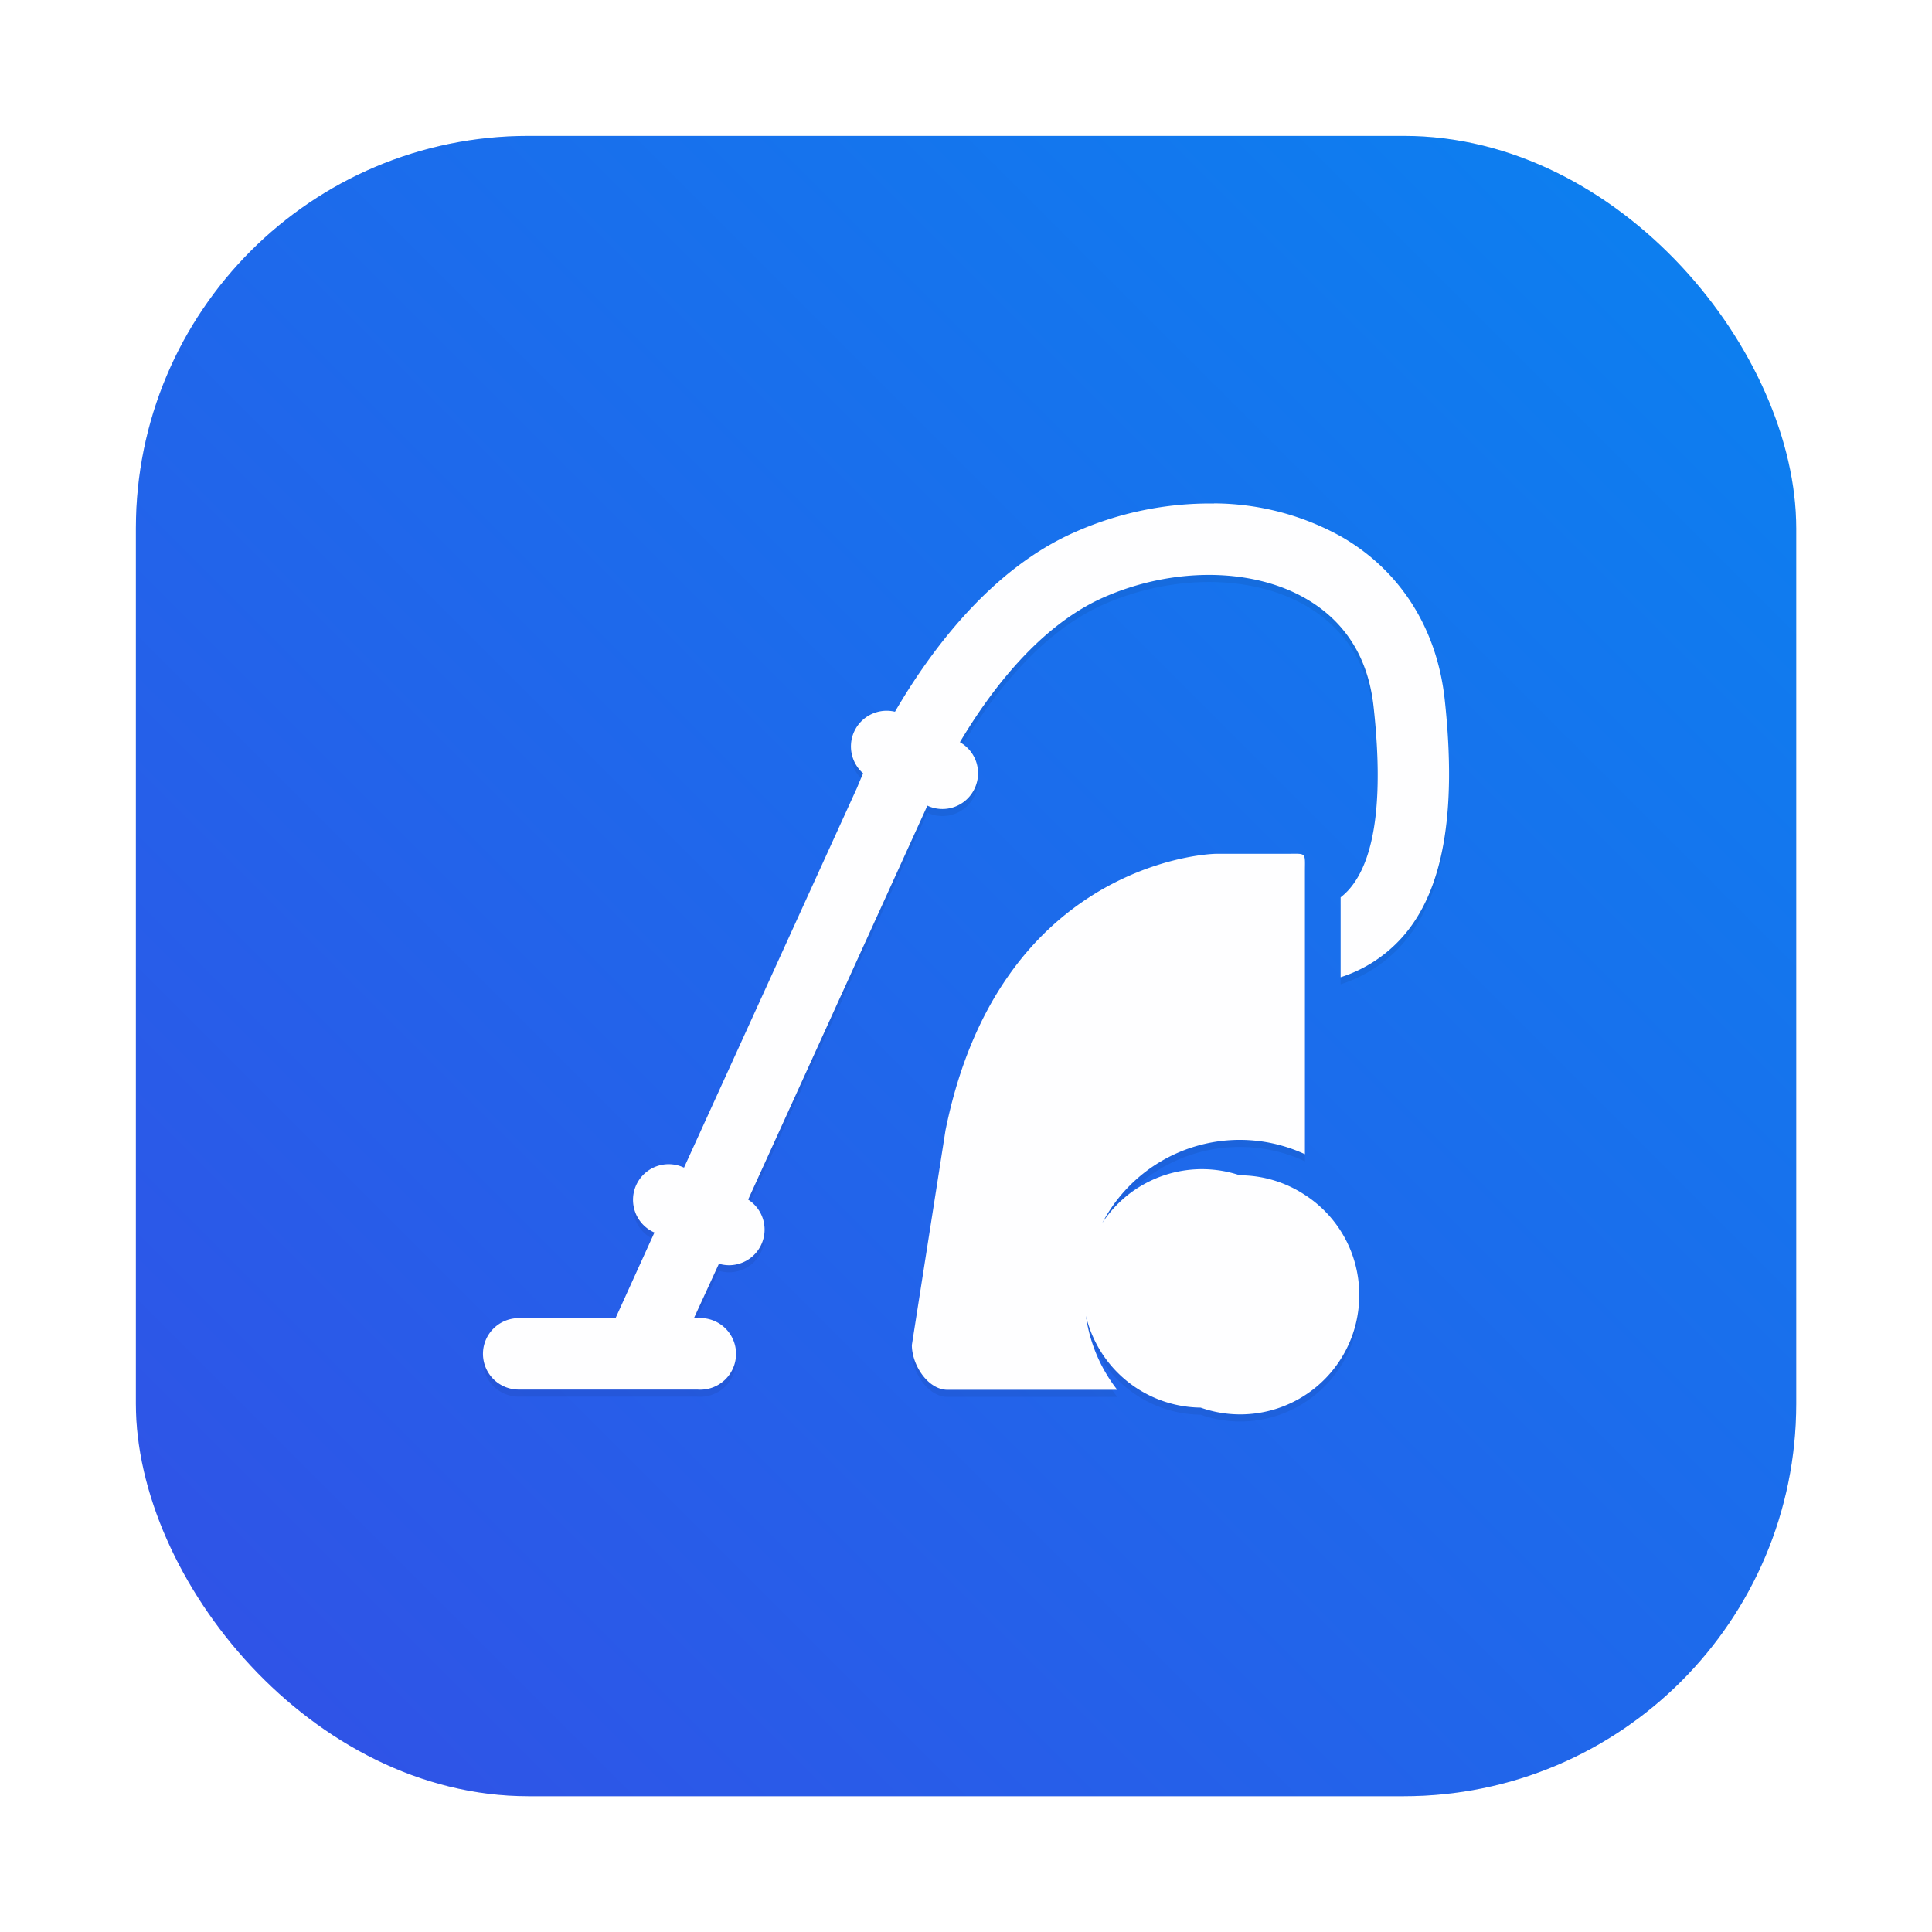 <?xml version="1.0" encoding="UTF-8" standalone="no"?>
<svg
   xmlns:dc="http://purl.org/dc/elements/1.1/"
   xmlns:cc="http://creativecommons.org/ns#"
   xmlns:rdf="http://www.w3.org/1999/02/22-rdf-syntax-ns#"
   xmlns:svg="http://www.w3.org/2000/svg"
   xmlns="http://www.w3.org/2000/svg"
   xmlns:xlink="http://www.w3.org/1999/xlink"
   xmlns:sodipodi="http://sodipodi.sourceforge.net/DTD/sodipodi-0.dtd"
   xmlns:inkscape="http://www.inkscape.org/namespaces/inkscape"
   inkscape:version="1.0 (4035a4fb49, 2020-05-01)"
   sodipodi:docname="accessories-system-cleaner.svg"
   id="svg44"
   viewBox="0 0 16.933 16.933"
   version="1.1"
   height="64"
   width="64">
  <sodipodi:namedview
     inkscape:current-layer="svg44"
     inkscape:window-maximized="1"
     inkscape:window-y="36"
     inkscape:window-x="0"
     inkscape:cy="48.60841"
     inkscape:cx="2.4683854"
     inkscape:zoom="4.2150193"
     showgrid="false"
     id="namedview46"
     inkscape:window-height="932"
     inkscape:window-width="1920"
     inkscape:pageshadow="2"
     inkscape:pageopacity="0"
     guidetolerance="10"
     gridtolerance="10"
     objecttolerance="10"
     borderopacity="1"
     bordercolor="#666666"
     pagecolor="#ffffff" />
  <defs
     id="defs20">
    <linearGradient
       gradientUnits="userSpaceOnUse"
       gradientTransform="matrix(.567 0 0 .567 -218.64 -293.02)"
       y2="517.8"
       y1="545.8"
       x2="399.57"
       x1="399.57"
       id="b">
      <stop
         id="stop4"
         offset="0"
         stop-color="#3889e9" />
      <stop
         id="stop6"
         offset="1"
         stop-color="#5ea5fb" />
    </linearGradient>
    <filter
       color-interpolation-filters="sRGB"
       height="1.048"
       width="1.048"
       y="-.024"
       x="-.024"
       id="filter2761">
      <feGaussianBlur
         id="feGaussianBlur9"
         stdDeviation="0.146" />
    </filter>
    <linearGradient
       gradientUnits="userSpaceOnUse"
       gradientTransform="translate(-.132 -279.92)"
       y2="295.6"
       y1="281.24"
       x2="1.393"
       x1="15.752"
       id="linearGradient2645-3">
      <stop
         id="stop12"
         offset="0"
         stop-color="#0a82f0" />
      <stop
         id="stop14"
         offset="1"
         stop-color="#3250e6" />
    </linearGradient>
    <filter
       color-interpolation-filters="sRGB"
       height="1.05"
       width="1.047"
       y="-.025"
       x="-.023"
       id="filter911">
      <feGaussianBlur
         id="feGaussianBlur17"
         stdDeviation="0.082" />
    </filter>
    <linearGradient
       gradientUnits="userSpaceOnUse"
       gradientTransform="matrix(0.567,0,0,0.567,-237.121,-293.02)"
       y2="517.8"
       y1="545.8"
       x2="399.57"
       x1="399.57"
       id="b-7">
      <stop
         id="stop4-5"
         offset="0"
         stop-color="#3889e9" />
      <stop
         id="stop6-3"
         offset="1"
         stop-color="#5ea5fb" />
    </linearGradient>
    <filter
       color-interpolation-filters="sRGB"
       height="1.068"
       width="1.076"
       y="-.034"
       x="-.038"
       id="d">
      <feGaussianBlur
         id="feGaussianBlur9-5"
         stdDeviation="0.227" />
    </filter>
    <filter
       color-interpolation-filters="sRGB"
       height="1.048"
       width="1.048"
       y="-.024"
       x="-.024"
       id="filter2761-62">
      <feGaussianBlur
         id="feGaussianBlur12"
         stdDeviation="0.146" />
    </filter>
    <linearGradient
       gradientUnits="userSpaceOnUse"
       gradientTransform="matrix(3.78,0,0,3.78,-0.737,-1066.894)"
       y2="295.6"
       y1="281.24"
       x2="1.393"
       x1="15.752"
       id="linearGradient2645-3-9">
      <stop
         id="stop15"
         offset="0"
         stop-color="#0a82f0" />
      <stop
         id="stop17"
         offset="1"
         stop-color="#3250e6" />
    </linearGradient>
    <filter
       color-interpolation-filters="sRGB"
       height="1.048"
       width="1.048"
       y="-.024"
       x="-.024"
       id="filter2761-6">
      <feGaussianBlur
         id="feGaussianBlur2"
         stdDeviation="0.146" />
    </filter>
    <linearGradient
       gradientUnits="userSpaceOnUse"
       gradientTransform="matrix(0.907,0,0,0.968,-384.53,-478.649)"
       y2="546.21"
       y1="507.72"
       x2="394.95"
       x1="352.61"
       id="c">
      <stop
         id="stop5"
         offset="0"
         stop-color="#fafdfc" />
      <stop
         id="stop7"
         offset="1"
         stop-color="#c6efff" />
    </linearGradient>
    <linearGradient
       gradientUnits="userSpaceOnUse"
       gradientTransform="translate(-.131 -280.07)"
       y2="295.6"
       y1="281.24"
       x2="1.393"
       x1="15.752"
       id="linearGradient2645-3-7">
      <stop
         id="stop10"
         offset="0"
         stop-color="#0a82f0" />
      <stop
         id="stop12-1"
         offset="1"
         stop-color="#3250e6" />
    </linearGradient>
    <linearGradient
       gradientUnits="userSpaceOnUse"
       gradientTransform="matrix(3.539,0,0,3.78,-76.024,-9.2650935e-7)"
       y2="8.326"
       y1="8.326"
       x2="14.354"
       x1="2.58"
       id="linearGradient981">
      <stop
         id="stop15-5"
         offset="0"
         stop-color="#1478f0" />
      <stop
         id="stop17-3"
         offset="1"
         stop-color="#145af0" />
    </linearGradient>
    <clipPath
       id="a">
      <circle
         id="circle2"
         style="paint-order:stroke markers fill"
         stroke-width=".491"
         stroke-opacity=".039"
         fill="#d86eb0"
         r="6.879"
         cy="288.53"
         cx="8.467" />
    </clipPath>
    <filter
       inkscape:collect="always"
       style="color-interpolation-filters:sRGB"
       id="filter1052"
       x="-0.048"
       width="1.096"
       y="-0.048"
       height="1.096">
      <feGaussianBlur
         inkscape:collect="always"
         stdDeviation="0.291"
         id="feGaussianBlur1054" />
    </filter>
    <linearGradient
       inkscape:collect="always"
       xlink:href="#linearGradient1038"
       id="linearGradient1040"
       x1="37.041"
       y1="15.875"
       x2="51.593"
       y2="1.323"
       gradientUnits="userSpaceOnUse"
       gradientTransform="translate(-35.85,-0.132)" />
    <linearGradient
       inkscape:collect="always"
       id="linearGradient1038">
      <stop
         style="stop-color:#3250e6;stop-opacity:1"
         offset="0"
         id="stop1034" />
      <stop
         style="stop-color:#0a82f0;stop-opacity:1"
         offset="1"
         id="stop1036" />
    </linearGradient>
    <style
       type="text/css"
       id="style904" />
    <style
       type="text/css"
       id="style906" />
    <style
       type="text/css"
       id="style908" />
    <linearGradient
       id="linearGradient1448"
       x1="3.969"
       x2="3.969"
       y1="16.404"
       y2="2.646"
       gradientTransform="matrix(0.917,0,0,0.917,23.056,0.705)"
       gradientUnits="userSpaceOnUse">
      <stop
         stop-color="#00a0ff"
         offset="0"
         id="stop910" />
      <stop
         stop-color="#37beff"
         offset="1"
         id="stop912" />
    </linearGradient>
    <filter
       id="filter861"
       x="-.027"
       y="-.027"
       width="1.054"
       height="1.054"
       color-interpolation-filters="sRGB">
      <feGaussianBlur
         stdDeviation="0.164"
         id="feGaussianBlur915" />
    </filter>
  </defs>
  <rect
     style="opacity:0.3;fill:#000000;fill-opacity:1;stroke-width:0.529;stroke-linecap:round;filter:url(#filter1052)"
     id="rect1042"
     width="14.552"
     height="14.552"
     x="1.191"
     y="1.191"
     ry="3.44" />
  <rect
     ry="3.44"
     y="1.191"
     x="1.191"
     height="14.552"
     width="14.552"
     id="rect1032"
     style="fill:url(#linearGradient1040);fill-opacity:1;stroke-width:0.529;stroke-linecap:round" />
  <circle
     id="circle22"
     stroke-width=".416"
     fill="url(#b)"
     r="0"
     cy="8.478"
     cx="8.472" />
  <circle
     id="circle28"
     stroke-width=".265"
     fill="#5e4aa6"
     r="0"
     cy="-338.41"
     cx="-297.59" />
  <g
     id="g38"
     stroke-width=".265"
     fill="#5e4aa6"
     transform="translate(32.762 -10.031)">
    <circle
       id="circle30"
       r="0"
       cy="-338.77"
       cx="-299.02" />
    <circle
       id="circle32"
       fill-rule="evenodd"
       r="0"
       cy="-3.949"
       cx="-8.106" />
    <circle
       id="circle34"
       r="0"
       cy="-357.69"
       cx="-278.25" />
    <circle
       id="circle36"
       fill-rule="evenodd"
       r="0"
       cy="-22.859"
       cx="12.663" />
  </g>
  <path
     id="path40"
     opacity=".25"
     filter="url(#filter911)"
     d="m10.64 4.475a2.92 2.92 0 0 0-1.222 0.252c-0.733 0.323-1.262 1.037-1.574 1.573a0.313 0.313 0 0 0-0.279 0.54 3.085 3.085 0 0 0-0.052 0.123l-1.518 3.333a0.312 0.312 0 0 0-0.269 0.564l0.01 4e-3 -0.341 0.751h-0.849a0.313 0.313 0 0 0 0 0.626h1.566a0.314 0.314 0 1 0 0-0.626h-0.03l0.219-0.477a0.322 0.322 0 0 0 0.086 0.013 0.312 0.312 0 0 0 0.17-0.575l1.571-3.453a0.311 0.311 0 0 0 0.414-0.15 0.312 0.312 0 0 0-0.129-0.406c0.268-0.451 0.697-1.02 1.259-1.269 0.603-0.266 1.299-0.263 1.772 0.01 0.348 0.201 0.549 0.521 0.595 0.951 0.088 0.805 0.014 1.344-0.22 1.604a0.58 0.58 0 0 1-0.069 0.064v0.7a1.22 1.22 0 0 0 0.536-0.346c0.362-0.403 0.485-1.087 0.376-2.09-0.068-0.621-0.389-1.128-0.905-1.425a2.316 2.316 0 0 0-1.116-0.292zm0.027 3.07c-0.173 0-1.919 0.144-2.38 2.423l-0.295 1.883c0 0.173 0.14 0.392 0.313 0.392h1.487a1.352 1.352 0 0 1-0.287-0.832 1.361 1.361 0 0 1 1.932-1.233v-2.477c0-0.173 0.017-0.156-0.156-0.156zm0.199 2.818a1.045 1.045 0 1 0-0.343 2.036 1.043 1.043 0 0 0 1.39-0.988 1.04 1.04 0 0 0-0.476-0.876 1.04 1.04 0 0 0-0.571-0.172z" />
  <path
     id="path42"
     fill-opacity=".993"
     fill="#fff"
     d="m10.64 4.413a2.92 2.92 0 0 0-1.222 0.252c-0.733 0.323-1.262 1.037-1.574 1.573a0.313 0.313 0 0 0-0.279 0.54 3.085 3.085 0 0 0-0.052 0.123l-1.518 3.333a0.312 0.312 0 0 0-0.269 0.564l0.01 4e-3 -0.341 0.751h-0.849a0.313 0.313 0 0 0 0 0.626h1.566a0.314 0.314 0 1 0 0-0.626h-0.03l0.219-0.477a0.322 0.322 0 0 0 0.086 0.013 0.312 0.312 0 0 0 0.17-0.575l1.571-3.453a0.311 0.311 0 0 0 0.414-0.15 0.312 0.312 0 0 0-0.129-0.406c0.268-0.451 0.697-1.02 1.259-1.269 0.603-0.266 1.299-0.263 1.772 0.01 0.348 0.201 0.549 0.521 0.595 0.951 0.088 0.805 0.014 1.344-0.22 1.604a0.58 0.58 0 0 1-0.069 0.064v0.7a1.22 1.22 0 0 0 0.536-0.346c0.362-0.403 0.485-1.087 0.376-2.09-0.068-0.621-0.389-1.128-0.905-1.425a2.316 2.316 0 0 0-1.116-0.292zm0.027 3.07c-0.173 0-1.919 0.144-2.38 2.423l-0.295 1.883c0 0.173 0.14 0.392 0.313 0.392h1.487a1.352 1.352 0 0 1-0.287-0.832 1.361 1.361 0 0 1 1.932-1.233v-2.477c0-0.173 0.017-0.156-0.156-0.156zm0.199 2.818a1.045 1.045 0 1 0-0.343 2.036 1.043 1.043 0 0 0 1.39-0.988 1.04 1.04 0 0 0-0.476-0.876 1.04 1.04 0 0 0-0.571-0.172z" />
  <circle
     style="fill:url(#b-7)"
     cx="-10.012"
     cy="8.478"
     r="0"
     fill="url(#b)"
     stroke-width="0.416"
     id="circle22-2" />
  <circle
     cx="-386.714"
     cy="-328.872"
     r="0"
     fill="#5e4aa6"
     stroke-width="0.265"
     id="circle19" />
  <g
     fill="#5e4aa6"
     stroke-width="0.265"
     id="g930"
     transform="translate(-34.014,-0.492)">
    <circle
       cx="-330.35"
       cy="-328.38"
       r="0"
       id="circle922" />
    <circle
       cx="-330.35"
       cy="-328.37"
       r="0"
       id="circle924" />
    <circle
       cx="-330.35"
       cy="-328.37"
       r="0"
       id="circle926" />
    <circle
       cx="-352.63"
       cy="-336.83"
       r="0"
       id="circle928" />
  </g>
  <g
     fill="#5e4aa6"
     id="g972"
     transform="translate(-34.014,-0.492)">
    <g
       stroke-width="0.265"
       id="g940">
      <circle
         cx="-330.35"
         cy="-328.38"
         r="0"
         id="circle932" />
      <circle
         cx="-330.35"
         cy="-328.37"
         r="0"
         id="circle934" />
      <circle
         cx="-330.35"
         cy="-328.37"
         r="0"
         id="circle936" />
      <circle
         cx="-352.63"
         cy="-336.83"
         r="0"
         id="circle938" />
    </g>
    <g
       transform="translate(32.665,-10.979)"
       stroke-width="0.265"
       id="g950">
      <circle
         cx="-330.35"
         cy="-328.38"
         r="0"
         id="circle942" />
      <circle
         cx="-312.11"
         cy="-326.25"
         r="0"
         id="circle944" />
      <circle
         cx="-306.02"
         cy="-333.07"
         r="0"
         id="circle946" />
      <circle
         cx="-308.84"
         cy="-326.01"
         r="0"
         id="circle948" />
    </g>
    <g
       transform="matrix(0.265,0,0,0.265,4.6401e-6,4.6401e-6)"
       id="g960">
      <circle
         cx="-1331.1"
         cy="-1237.8"
         r="0"
         id="circle952" />
      <circle
         cx="-1262.2"
         cy="-1229.7"
         r="0"
         id="circle954" />
      <circle
         cx="-1239.2"
         cy="-1255.5"
         r="0"
         id="circle956" />
      <circle
         cx="-1249.8"
         cy="-1228.8"
         r="0"
         id="circle958" />
    </g>
    <g
       transform="translate(-21.833,0.897)"
       stroke-width="0.265"
       id="g970">
      <circle
         cx="-330.35"
         cy="-328.38"
         r="0"
         id="circle962" />
      <circle
         cx="-312.11"
         cy="-326.25"
         r="0"
         id="circle964" />
      <circle
         cx="-306.02"
         cy="-333.07"
         r="0"
         id="circle966" />
      <circle
         cx="-308.84"
         cy="-326.01"
         r="0"
         id="circle968" />
    </g>
  </g>
</svg>

